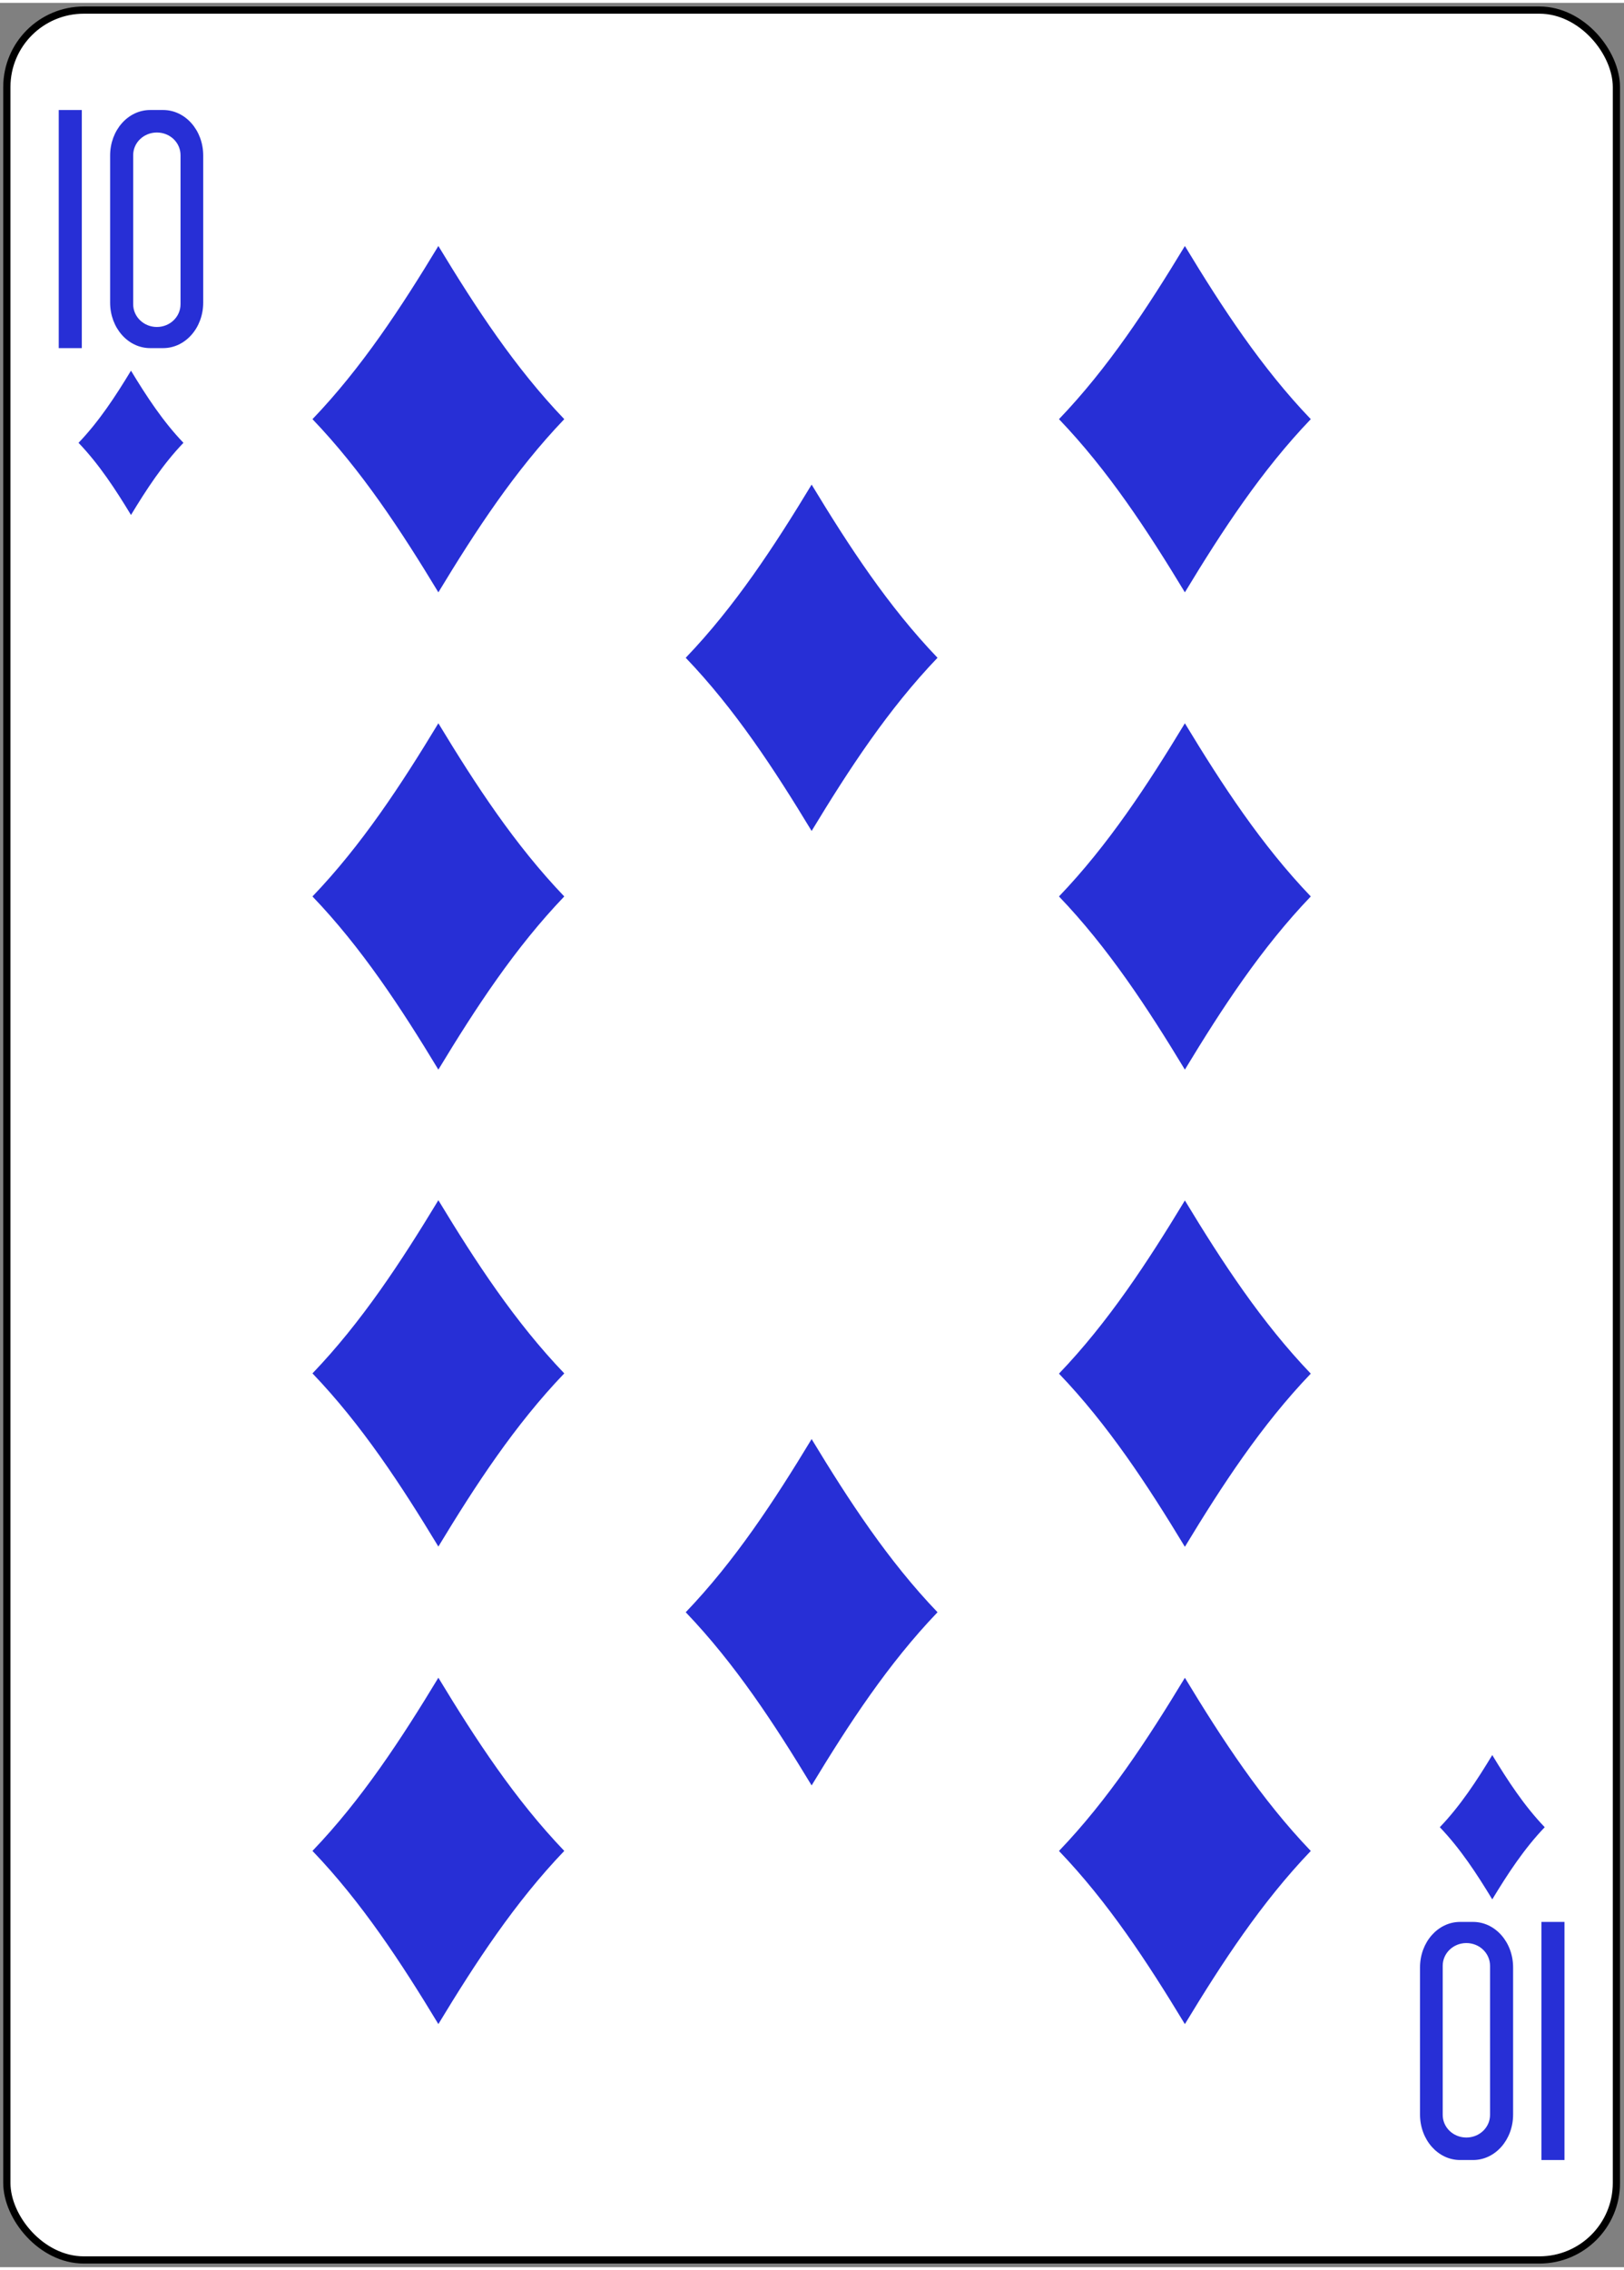 <?xml version="1.0" ?>
                <!-- Created with Inkscape (http://www.inkscape.org/) -->
                <svg id="svg11376" inkscape:version="0.91 r13725" sodipodi:docname="Color_52_Faces_v.2.0.svg" version="1.1" viewBox="259.433 369.276 225.228 313.811" width="223.228mm" height="311.811mm" xmlns="http://www.w3.org/2000/svg" xmlns:cc="http://creativecommons.org/ns#" xmlns:dc="http://purl.org/dc/elements/1.1/" xmlns:inkscape="http://www.inkscape.org/namespaces/inkscape" xmlns:rdf="http://www.w3.org/1999/02/22-rdf-syntax-ns#" xmlns:sodipodi="http://sodipodi.sourceforge.net/DTD/sodipodi-0.dtd" xmlns:svg="http://www.w3.org/2000/svg" xmlns:xlink="http://www.w3.org/1999/xlink"><rect x="259.433" y="369.276" width="225.228" height="313.811" fill="#808080" stroke="none"/><g transform="matrix(1.004,0,0,1.003,-2590.868,408.886)"><g id="g6836" transform="matrix(0.996,0,0,0.997,10.194,-8.14)">
	
			
      
			
	<g id="g7028-7" inkscape:label="5D" style="display:inline" transform="translate(2580.628,-400.721)">
		
				
        
				
		<rect height="311.811" id="rect7030-4" rx="10.678" ry="10.664" style="display:inline;fill:#ffffff;fill-opacity:1;stroke:#000000;stroke-width:1.001;stroke-miterlimit:4;stroke-dasharray:none;stroke-opacity:1" width="223.228" x="260.433" y="370.276"/>
		
				
      
			
	</g>
	
			
      
			
	<path d="m 2858.278,39.528 c -2.161,-3.569 -4.434,-7.037 -7.275,-10 2.841,-2.963 5.114,-6.431 7.275,-10 2.161,3.569 4.434,7.037 7.275,10 -2.841,2.963 -5.114,6.431 -7.275,10 z" fill="#272FD6" id="path7062-5" inkscape:connector-curvature="0" style="display:inline;opacity:1;d40000"/>
	
			
      
			
	<path d="m 3004.442,50.25 c -5.186,-8.565 -10.643,-16.889 -17.461,-24 6.819,-7.111 12.275,-15.435 17.461,-24 5.186,8.565 10.642,16.889 17.461,24 -6.819,7.111 -12.275,15.435 -17.461,24 z" fill="#272FD6" id="path7064-0" inkscape:connector-curvature="0" style="display:inline;opacity:1;d40000"/>
	
			
      
			
	<path d="m 3047.073,231.393 c -2.161,-3.569 -4.434,-7.037 -7.275,-10 2.841,-2.963 5.114,-6.431 7.275,-10 2.161,3.569 4.434,7.037 7.275,10 -2.841,2.963 -5.114,6.431 -7.275,10 z" fill="#272FD6" id="path7066-9" inkscape:connector-curvature="0" style="display:inline;opacity:1;d40000"/>
	
			
      
			
	<path d="m 2900.909,50.25 c -5.186,-8.565 -10.643,-16.889 -17.461,-24 6.819,-7.111 12.275,-15.435 17.461,-24 5.186,8.565 10.642,16.889 17.461,24 -6.819,7.111 -12.275,15.435 -17.461,24 z" fill="#272FD6" id="path7068-2" inkscape:connector-curvature="0" style="display:inline;opacity:1;d40000"/>
	
			
      
			
	<path d="m 3004.442,116.397 c -5.186,-8.565 -10.643,-16.889 -17.461,-24 6.819,-7.111 12.275,-15.435 17.461,-24 5.186,8.565 10.642,16.889 17.461,24 -6.819,7.111 -12.275,15.435 -17.461,24 z" fill="#272FD6" id="path7070-0" inkscape:connector-curvature="0" style="display:inline;opacity:1;d40000"/>
	
			
      
			
	<path d="m 2900.909,116.397 c -5.186,-8.565 -10.643,-16.889 -17.461,-24 6.819,-7.111 12.275,-15.435 17.461,-24 5.186,8.565 10.642,16.889 17.461,24 -6.819,7.111 -12.275,15.435 -17.461,24 z" fill="#272FD6" id="path7072-0" inkscape:connector-curvature="0" style="display:inline;opacity:1;d40000"/>
	
			
      
			
	<path d="m 2952.675,83.32 c -5.186,-8.565 -10.643,-16.889 -17.461,-24 6.819,-7.111 12.275,-15.435 17.461,-24 5.186,8.565 10.642,16.889 17.461,24 -6.819,7.111 -12.275,15.435 -17.461,24 z" fill="#272FD6" id="path7074-4" inkscape:connector-curvature="0" style="display:inline;opacity:1;d40000"/>
	
			
      
			
	<path d="m 2900.909,248.676 c -5.186,-8.565 -10.643,-16.889 -17.461,-24 6.819,-7.111 12.275,-15.435 17.461,-24 5.186,8.565 10.642,16.889 17.461,24 -6.819,7.111 -12.275,15.435 -17.461,24 z" fill="#272FD6" id="path7084-9" inkscape:connector-curvature="0" style="display:inline;opacity:1;d40000"/>
	
			
      
			
	<path d="m 3004.442,248.683 c -5.186,-8.565 -10.643,-16.889 -17.461,-24 6.819,-7.111 12.275,-15.435 17.461,-24 5.186,8.565 10.642,16.889 17.461,24 -6.819,7.111 -12.275,15.435 -17.461,24 z" fill="#272FD6" id="path7086-7" inkscape:connector-curvature="0" style="display:inline;opacity:1;d40000"/>
	
			
      
			
	<path d="m 3004.442,182.53 c -5.186,-8.565 -10.643,-16.889 -17.461,-24 6.819,-7.111 12.275,-15.435 17.461,-24 5.186,8.565 10.642,16.889 17.461,24 -6.819,7.111 -12.275,15.435 -17.461,24 z" fill="#272FD6" id="path7088-6" inkscape:connector-curvature="0" style="display:inline;opacity:1;d40000"/>
	
			
      
			
	<path d="m 2900.909,182.497 c -5.186,-8.565 -10.643,-16.889 -17.461,-24 6.819,-7.111 12.275,-15.435 17.461,-24 5.186,8.565 10.642,16.889 17.461,24 -6.819,7.111 -12.275,15.435 -17.461,24 z" fill="#272FD6" id="path7090-8" inkscape:connector-curvature="0" style="display:inline;opacity:1;d40000"/>
	
			
      
			
	<path d="m 2952.675,215.601 c -5.186,-8.565 -10.643,-16.889 -17.461,-24 6.819,-7.111 12.275,-15.435 17.461,-24 5.186,8.565 10.642,16.889 17.461,24 -6.819,7.111 -12.275,15.435 -17.461,24 z" fill="#272FD6" id="path7092-79" inkscape:connector-curvature="0" style="display:inline;opacity:1;d40000"/>
	
			
      
			
	<g id="g8345-9-6-9-5" style="opacity:1;fill:#d40000;fill-opacity:1" transform="matrix(1,0,0,1,1809.675,-538.726)">
		
				
        
				
		<path d="m 1038.583,555.13 0,-33 3.199,0 0,33 -3.199,0 z m 0,0" fill="#272FD6" id="path31-8-2-5-6" inkscape:connector-curvature="0" style="d40000;fill-opacity:1"/>
		
				
        
				
		<path d="m 1051.264,522.129 c -3.079,0 -5.554,2.813 -5.554,6.306 l 0,20.389 c 0,3.494 2.476,6.305 5.554,6.305 l 1.797,0 c 3.079,0 5.559,-2.811 5.559,-6.305 l 0,-20.389 c 0,-3.494 -2.481,-6.306 -5.559,-6.306 l -1.797,0 z m 0.929,3.12 c 1.818,0 3.28,1.395 3.28,3.139 l 0,20.659 c 0,1.744 -1.462,3.152 -3.28,3.152 -1.818,0 -3.285,-1.408 -3.285,-3.152 l 0,-20.659 c 0,-1.743 1.467,-3.139 3.285,-3.139 l 0,0 z m 0,0" fill="#272FD6" id="path33-2-0-3-1" inkscape:connector-curvature="0" style="d40000;fill-opacity:1"/>
		
				
      
			
	</g>
	
			
      
			
	<g id="g8345-5-0-8-9" style="opacity:1;fill:#d40000;fill-opacity:1" transform="matrix(-1,0,0,-1,4095.673,789.647)">
		
				
        
				
		<path d="m 1038.583,555.13 0,-33 3.199,0 0,33 -3.199,0 z m 0,0" fill="#272FD6" id="path31-1-3-1-4" inkscape:connector-curvature="0" style="d40000;fill-opacity:1"/>
		
				
        
				
		<path d="m 1051.264,522.129 c -3.079,0 -5.554,2.813 -5.554,6.306 l 0,20.389 c 0,3.494 2.476,6.305 5.554,6.305 l 1.797,0 c 3.079,0 5.559,-2.811 5.559,-6.305 l 0,-20.389 c 0,-3.494 -2.481,-6.306 -5.559,-6.306 l -1.797,0 z m 0.929,3.12 c 1.818,0 3.28,1.395 3.28,3.139 l 0,20.659 c 0,1.744 -1.462,3.152 -3.28,3.152 -1.818,0 -3.285,-1.408 -3.285,-3.152 l 0,-20.659 c 0,-1.743 1.467,-3.139 3.285,-3.139 l 0,0 z m 0,0" fill="#272FD6" id="path33-5-5-1-9" inkscape:connector-curvature="0" style="d40000;fill-opacity:1"/>
		
				
      
			
	</g>
	
			
    
		
</g>
</g></svg>